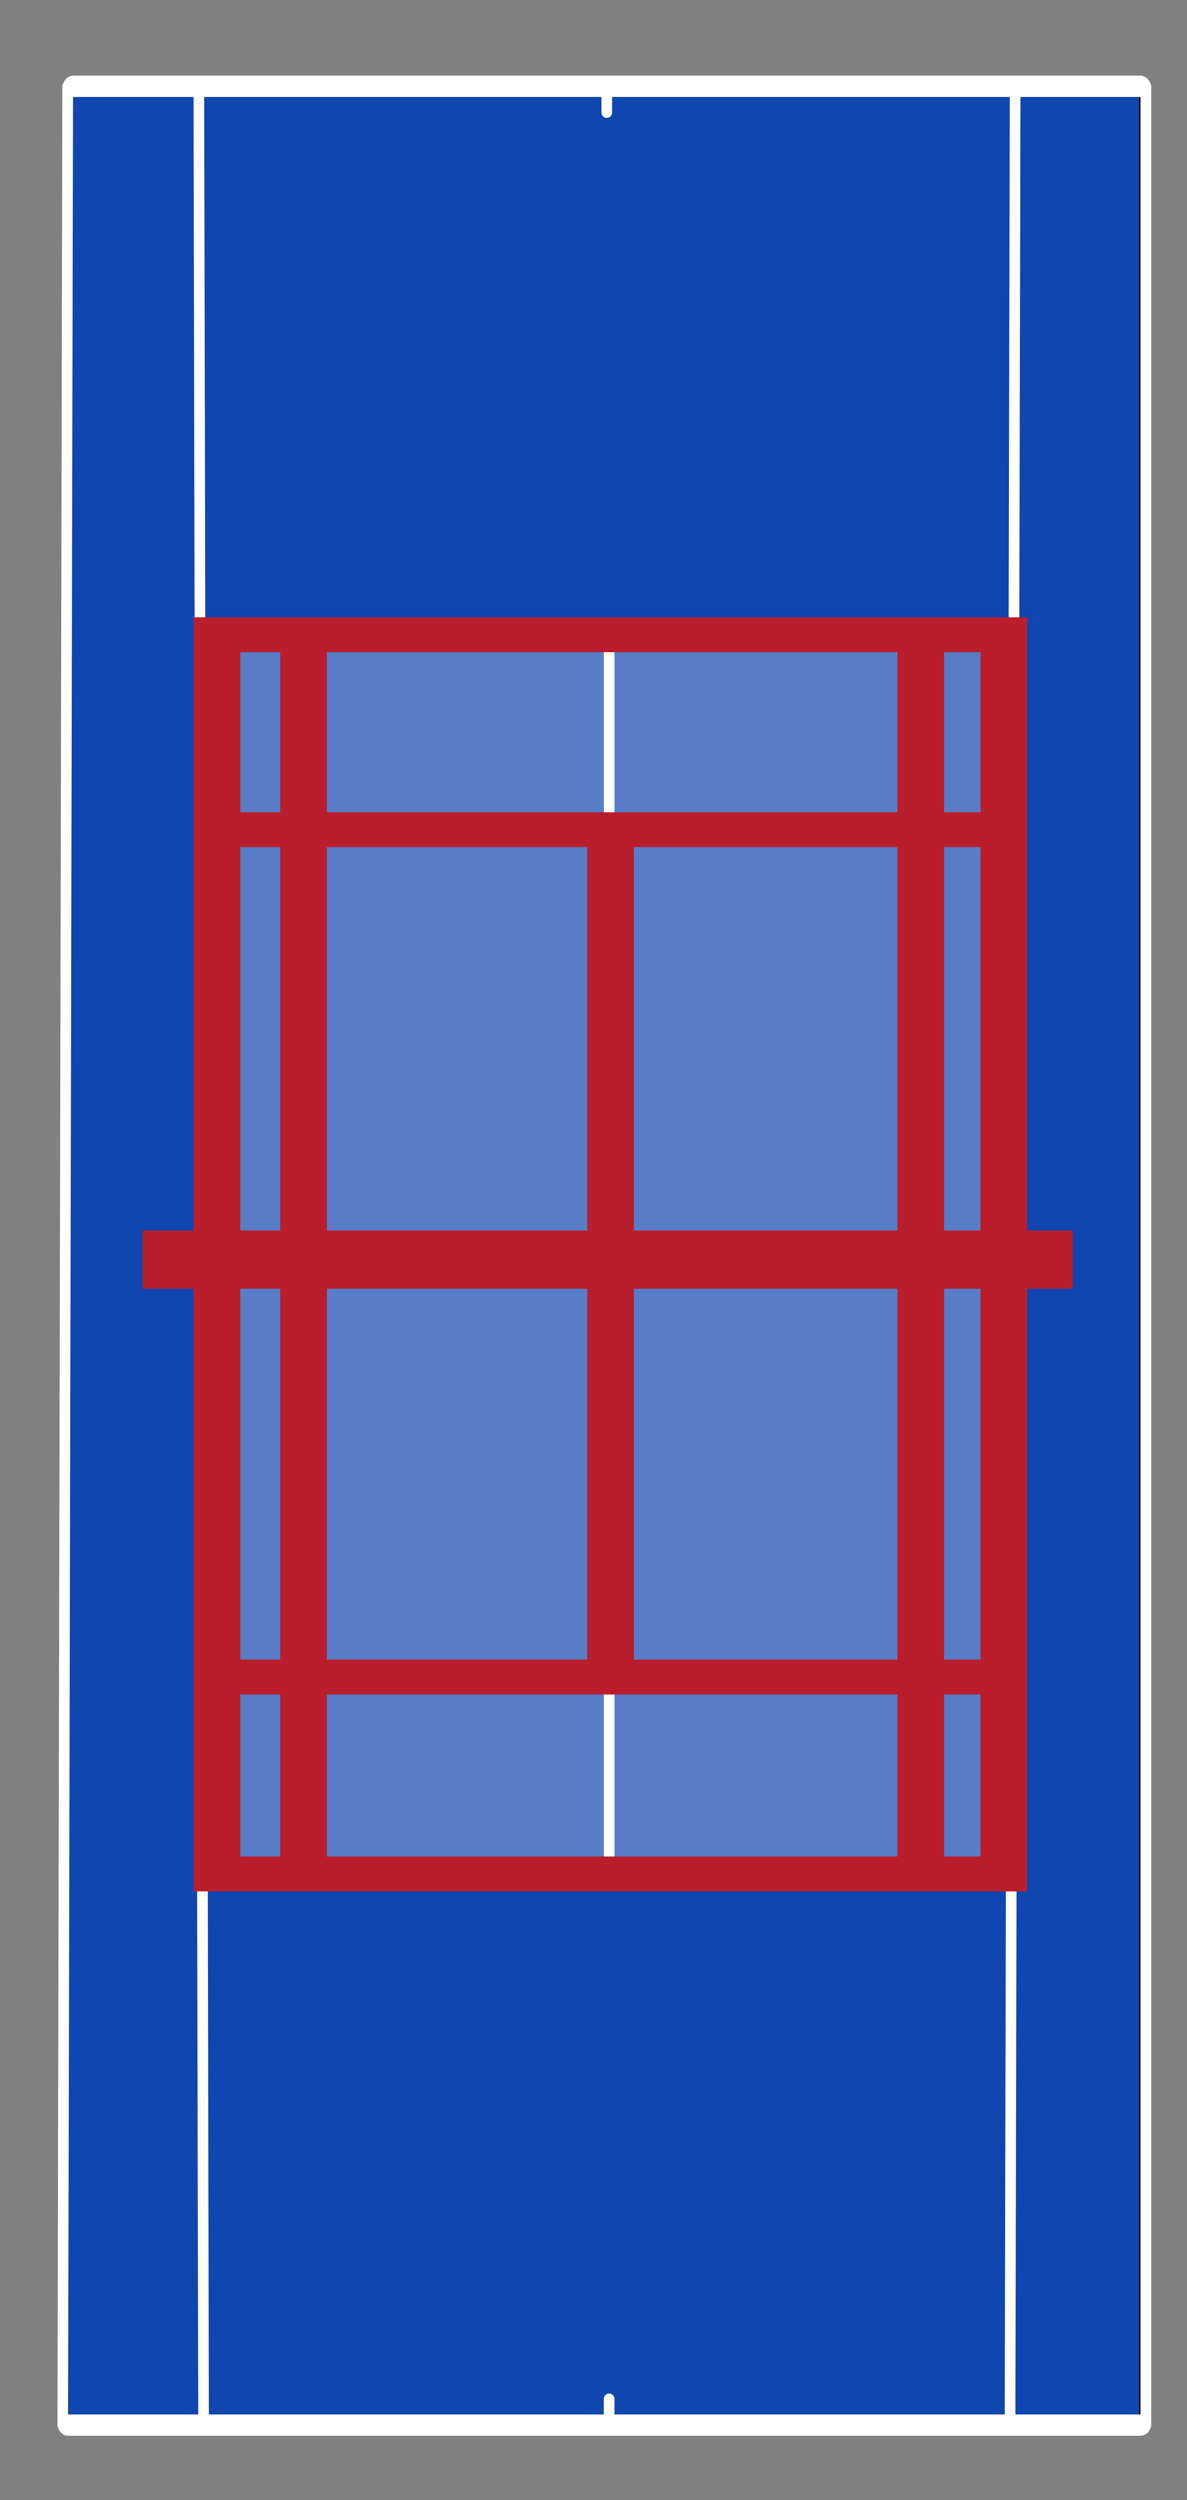 <?xml version="1.0" encoding="UTF-8" standalone="no"?>
<svg
   xmlns:dc="http://purl.org/dc/elements/1.1/"
   xmlns:cc="http://creativecommons.org/ns#"
   xmlns:rdf="http://www.w3.org/1999/02/22-rdf-syntax-ns#"
   xmlns:svg="http://www.w3.org/2000/svg"
   xmlns="http://www.w3.org/2000/svg"
   xmlns:sodipodi="http://sodipodi.sourceforge.net/DTD/sodipodi-0.dtd"
   xmlns:inkscape="http://www.inkscape.org/namespaces/inkscape"
   viewBox="0 0 285 600"
   height="600"
   width="285"
   xml:space="preserve"
   version="1.1"
   id="svg3355"
   inkscape:version="0.91 r13725"
   sodipodi:docname="tennis_phase_2.svg"><rect x="0" y="0" width="285" height="600" fill="#808080" stroke="none"/><sodipodi:namedview
     pagecolor="#ffffff"
     bordercolor="#666666"
     borderopacity="1"
     objecttolerance="10"
     gridtolerance="10"
     guidetolerance="10"
     inkscape:pageopacity="0"
     inkscape:pageshadow="2"
     inkscape:window-width="1017"
     inkscape:window-height="688"
     id="namedview153"
     showgrid="false"
     inkscape:zoom="0.19666667"
     inkscape:cx="142.5"
     inkscape:cy="300"
     inkscape:window-x="0"
     inkscape:window-y="0"
     inkscape:window-maximized="0"
     inkscape:current-layer="svg3355" /><defs
     id="defs3359"><clipPath
       id="clipPath3371"
       clipPathUnits="userSpaceOnUse"><path
         id="path3373"
         d="m 0,0 395.999,0 0,611.996 L 0,611.996 0,0 Z" /></clipPath><clipPath
       id="clipPath3383"
       clipPathUnits="userSpaceOnUse"><path
         id="path3385"
         d="M 0,0 792,0 792,612 0,612 0,0 Z" /></clipPath><clipPath
       id="clipPath3389"
       clipPathUnits="userSpaceOnUse"><path
         id="path3391"
         d="m -11,-10 815,0 0,630 -815,0 0,-630 z" /></clipPath><clipPath
       id="clipPath3393"
       clipPathUnits="userSpaceOnUse"><path
         id="path3395"
         d="M 0,0 792,0 792,612 0,612 0,0 Z" /></clipPath><linearGradient
       id="linearGradient3397"
       spreadMethod="pad"
       gradientTransform="matrix(0,629.246,629.246,0,396.5,-9.896)"
       gradientUnits="userSpaceOnUse"
       y2="0"
       x2="1"
       y1="0"
       x1="0"><stop
         id="stop3399"
         offset="0"
         style="stop-opacity:1;stop-color:#6f92f1" /><stop
         id="stop3401"
         offset="1"
         style="stop-opacity:1;stop-color:#1e60ed" /></linearGradient><clipPath
       id="clipPath3423"
       clipPathUnits="userSpaceOnUse"><path
         id="path3425"
         d="M 395.999,0 792,0 l 0,612 -396.001,0 0,-612 z" /></clipPath><clipPath
       id="clipPath3435"
       clipPathUnits="userSpaceOnUse"><path
         id="path3437"
         d="M 0,0 792,0 792,612 0,612 0,0 Z" /></clipPath><clipPath
       id="clipPath3643"
       clipPathUnits="userSpaceOnUse"><path
         id="path3645"
         d="M 0,0 792,0 792,612 0,612 0,0 Z" /></clipPath><clipPath
       id="clipPath3649"
       clipPathUnits="userSpaceOnUse"><path
         id="path3651"
         d="m 77,282 72,0 0,37 -72,0 0,-37 z" /></clipPath><clipPath
       id="clipPath3653"
       clipPathUnits="userSpaceOnUse"><path
         id="path3655"
         d="m 77.426,282.861 71.31,0 0,35.657 -71.31,0 0,-35.657 z" /></clipPath><clipPath
       id="clipPath3691"
       clipPathUnits="userSpaceOnUse"><path
         id="path3693"
         d="M 0,0 792,0 792,612 0,612 0,0 Z" /></clipPath><clipPath
       id="clipPath3697"
       clipPathUnits="userSpaceOnUse"><path
         id="path3699"
         d="m 194,194 53,0 0,107 -53,0 0,-107 z" /></clipPath><clipPath
       id="clipPath3701"
       clipPathUnits="userSpaceOnUse"><path
         id="path3703"
         d="m 194.674,194.437 51.334,0 0,106.444 -51.334,0 0,-106.444 z" /></clipPath></defs><g
     id="g3365"
     transform="matrix(1.25,0,0,-1.25,0,600)" /><g
     id="g3431"
     transform="matrix(1.25,0,0,-1.25,414.286,715.209)"><g
       id="g6483"
       transform="matrix(0.8,0,0,-0.8,-704.688,899.337)"><g
         id="Layer_2" /><g
         id="g7117"
         transform="matrix(0,0.512,-0.512,0,830.376,250.165)"><g
           id="Layer_1"><rect
             id="rect7013"
             height="849.7"
             width="1700.8"
             class="st0"
             x="0"
             y="0"
             style="fill-opacity:0;stroke:#ffffff;stroke-width:0.72;stroke-linecap:round;stroke-linejoin:round;stroke-miterlimit:10" /><line
             id="line7015"
             y2="234.5"
             x2="350.6"
             y1="173.2"
             x1="350.6"
             class="st1"
             style="fill:none;stroke:#000000;stroke-width:0.72;stroke-linecap:round;stroke-linejoin:round;stroke-miterlimit:10" /><line
             id="line7017"
             y2="424.9"
             x2="350.6"
             y1="236.9"
             x1="350.6"
             class="st1"
             style="fill:none;stroke:#000000;stroke-width:0.72;stroke-linecap:round;stroke-linejoin:round;stroke-miterlimit:10" /><line
             id="line7019"
             y2="615.1"
             x2="350.6"
             y1="427.1"
             x1="350.6"
             class="st1"
             style="fill:none;stroke:#000000;stroke-width:0.72;stroke-linecap:round;stroke-linejoin:round;stroke-miterlimit:10" /><line
             id="line7021"
             y2="678.8"
             x2="350.6"
             y1="617.3"
             x1="350.6"
             class="st1"
             style="fill:none;stroke:#000000;stroke-width:0.72;stroke-linecap:round;stroke-linejoin:round;stroke-miterlimit:10" /><line
             id="line7023"
             y2="615.1"
             x2="603.5"
             y1="236.9"
             x1="603.5"
             class="st1"
             style="fill:none;stroke:#000000;stroke-width:0.72;stroke-linecap:round;stroke-linejoin:round;stroke-miterlimit:10" /><line
             id="line7025"
             y2="424.9"
             x2="605.7"
             y1="236.9"
             x1="605.7"
             class="st1"
             style="fill:none;stroke:#000000;stroke-width:0.72;stroke-linecap:round;stroke-linejoin:round;stroke-miterlimit:10" /><line
             id="line7027"
             y2="615.1"
             x2="605.7"
             y1="427.1"
             x1="605.7"
             class="st1"
             style="fill:none;stroke:#000000;stroke-width:0.72;stroke-linecap:round;stroke-linejoin:round;stroke-miterlimit:10" /><line
             id="line7029"
             y2="173.2"
             x2="1446.9"
             y1="173.2"
             x1="350.6"
             class="st1"
             style="fill:none;stroke:#000000;stroke-width:0.72;stroke-linecap:round;stroke-linejoin:round;stroke-miterlimit:10" /><line
             id="line7031"
             y2="234.5"
             x2="1446.9"
             y1="234.5"
             x1="350.6"
             class="st1"
             style="fill:none;stroke:#000000;stroke-width:0.72;stroke-linecap:round;stroke-linejoin:round;stroke-miterlimit:10" /><line
             id="line7033"
             y2="236.9"
             x2="603.5"
             y1="236.9"
             x1="350.6"
             class="st1"
             style="fill:none;stroke:#000000;stroke-width:0.72;stroke-linecap:round;stroke-linejoin:round;stroke-miterlimit:10" /><line
             id="line7035"
             y2="236.9"
             x2="1191.8"
             y1="236.9"
             x1="605.7"
             class="st1"
             style="fill:none;stroke:#000000;stroke-width:0.72;stroke-linecap:round;stroke-linejoin:round;stroke-miterlimit:10" /><line
             id="line7037"
             y2="236.9"
             x2="1446.9"
             y1="236.9"
             x1="1194.2"
             class="st1"
             style="fill:none;stroke:#000000;stroke-width:0.72;stroke-linecap:round;stroke-linejoin:round;stroke-miterlimit:10" /><rect
             id="rect7039"
             height="502.8"
             width="1099.9"
             class="st2"
             y="176"
             x="350.6"
             style="fill:#0f46af;stroke:#000000;stroke-width:0.72;stroke-linecap:round;stroke-linejoin:round;stroke-miterlimit:10" /><line
             id="line7041"
             y2="678.8"
             x2="350.6"
             y1="678.8"
             x1="1446.9"
             class="st1"
             style="fill:none;stroke:#000000;stroke-width:0.72;stroke-linecap:round;stroke-linejoin:round;stroke-miterlimit:10" /><line
             id="line7043"
             y2="617.3"
             x2="350.6"
             y1="617.3"
             x1="1446.9"
             class="st1"
             style="fill:none;stroke:#000000;stroke-width:0.72;stroke-linecap:round;stroke-linejoin:round;stroke-miterlimit:10" /><line
             id="line7045"
             y2="615.1"
             x2="1194.2"
             y1="615.1"
             x1="1446.9"
             class="st1"
             style="fill:none;stroke:#000000;stroke-width:0.72;stroke-linecap:round;stroke-linejoin:round;stroke-miterlimit:10" /><line
             id="line7047"
             y2="615.1"
             x2="605.7"
             y1="615.1"
             x1="1191.8"
             class="st1"
             style="fill:none;stroke:#000000;stroke-width:0.72;stroke-linecap:round;stroke-linejoin:round;stroke-miterlimit:10" /><line
             id="line7049"
             y2="615.1"
             x2="350.6"
             y1="615.1"
             x1="603.5"
             class="st1"
             style="fill:none;stroke:#000000;stroke-width:0.72;stroke-linecap:round;stroke-linejoin:round;stroke-miterlimit:10" /><line
             id="line7051"
             y2="617.3"
             x2="1446.9"
             y1="678.8"
             x1="1446.9"
             class="st1"
             style="fill:none;stroke:#000000;stroke-width:0.72;stroke-linecap:round;stroke-linejoin:round;stroke-miterlimit:10" /><line
             id="line7053"
             y2="427.1"
             x2="1446.9"
             y1="615.1"
             x1="1446.9"
             class="st1"
             style="fill:none;stroke:#000000;stroke-width:0.72;stroke-linecap:round;stroke-linejoin:round;stroke-miterlimit:10" /><line
             id="line7055"
             y2="236.9"
             x2="1446.9"
             y1="424.9"
             x1="1446.9"
             class="st1"
             style="fill:none;stroke:#000000;stroke-width:0.72;stroke-linecap:round;stroke-linejoin:round;stroke-miterlimit:10" /><line
             id="line7057"
             y2="173.2"
             x2="1446.9"
             y1="234.5"
             x1="1446.9"
             class="st1"
             style="fill:none;stroke:#000000;stroke-width:0.72;stroke-linecap:round;stroke-linejoin:round;stroke-miterlimit:10" /><line
             id="line7059"
             y2="236.9"
             x2="1194.2"
             y1="615.1"
             x1="1194.2"
             class="st1"
             style="fill:none;stroke:#000000;stroke-width:0.72;stroke-linecap:round;stroke-linejoin:round;stroke-miterlimit:10" /><line
             id="line7061"
             y2="427.1"
             x2="1191.8"
             y1="615.1"
             x1="1191.8"
             class="st1"
             style="fill:none;stroke:#000000;stroke-width:0.72;stroke-linecap:round;stroke-linejoin:round;stroke-miterlimit:10" /><line
             id="line7063"
             y2="236.9"
             x2="1191.8"
             y1="424.9"
             x1="1191.8"
             class="st1"
             style="fill:none;stroke:#000000;stroke-width:0.72;stroke-linecap:round;stroke-linejoin:round;stroke-miterlimit:10" /><line
             id="line7065"
             y2="615.1"
             x2="903.4"
             y1="615.1"
             x1="894.1"
             class="st1"
             style="fill:none;stroke:#000000;stroke-width:0.72;stroke-linecap:round;stroke-linejoin:round;stroke-miterlimit:10" /><line
             id="line7067"
             y2="236.9"
             x2="898.8"
             y1="615.1"
             x1="898.8"
             class="st1"
             style="fill:none;stroke:#000000;stroke-width:0.72;stroke-linecap:round;stroke-linejoin:round;stroke-miterlimit:10" /><line
             id="line7069"
             y2="427.1"
             x2="1191.8"
             y1="427.1"
             x1="605.7"
             class="st1"
             style="fill:none;stroke:#000000;stroke-width:0.72;stroke-linecap:round;stroke-linejoin:round;stroke-miterlimit:10" /><line
             id="line7071"
             y2="424.9"
             x2="1191.8"
             y1="424.9"
             x1="605.7"
             class="st1"
             style="fill:none;stroke:#000000;stroke-width:0.72;stroke-linecap:round;stroke-linejoin:round;stroke-miterlimit:10" /><line
             id="line7073"
             y2="427.1"
             x2="1446.9"
             y1="427.1"
             x1="1442.2"
             class="st1"
             style="fill:none;stroke:#000000;stroke-width:0.72;stroke-linecap:round;stroke-linejoin:round;stroke-miterlimit:10" /><line
             id="line7075"
             y2="424.9"
             x2="1446.9"
             y1="424.9"
             x1="1442.2"
             class="st1"
             style="fill:none;stroke:#000000;stroke-width:0.72;stroke-linecap:round;stroke-linejoin:round;stroke-miterlimit:10" /><line
             id="line7077"
             y2="427.1"
             x2="355.3"
             y1="427.1"
             x1="350.6"
             class="st1"
             style="fill:none;stroke:#000000;stroke-width:0.72;stroke-linecap:round;stroke-linejoin:round;stroke-miterlimit:10" /><polyline
             id="polyline7079"
             points="350.6,424.9 355.3,424.9 355.3,427.1  "
             class="st1"
             style="fill:none;stroke:#000000;stroke-width:0.72;stroke-linecap:round;stroke-linejoin:round;stroke-miterlimit:10" /><line
             id="line7081"
             y2="427.1"
             x2="1442.2"
             y1="424.9"
             x1="1442.2"
             class="st1"
             style="fill:none;stroke:#000000;stroke-width:0.72;stroke-linecap:round;stroke-linejoin:round;stroke-miterlimit:10" /><line
             id="line7083"
             y2="1257.6"
             x2="1682.8"
             y1="1257.6"
             x1="40.2"
             class="st3" /><line
             id="line7085"
             y2="173.2"
             x2="1446.9"
             y1="173.2"
             x1="350.6"
             class="st4"
             style="fill:none;stroke:#ffffff;stroke-width:5;stroke-linecap:round;stroke-linejoin:round;stroke-miterlimit:10" /><line
             id="line7087"
             y2="681.1"
             x2="1446.9"
             y1="678.8"
             x1="350.6"
             class="st4"
             style="fill:none;stroke:#ffffff;stroke-width:5;stroke-linecap:round;stroke-linejoin:round;stroke-miterlimit:10" /><line
             id="line7089"
             y2="236.9"
             x2="1446.9"
             y1="234.5"
             x1="350.6"
             class="st4"
             style="fill:none;stroke:#ffffff;stroke-width:5;stroke-linecap:round;stroke-linejoin:round;stroke-miterlimit:10" /><line
             id="line7091"
             y2="615.1"
             x2="1445.8"
             y1="617.3"
             x1="350.6"
             class="st4"
             style="fill:none;stroke:#ffffff;stroke-width:5;stroke-linecap:round;stroke-linejoin:round;stroke-miterlimit:10" /><line
             id="line7093"
             y2="678.4"
             x2="1446.9"
             y1="175.9"
             x1="1446.9"
             class="st5"
             style="fill:none;stroke:#ffffff;stroke-width:10;stroke-linecap:round;stroke-linejoin:round;stroke-miterlimit:10" /><line
             id="line7095"
             y2="676"
             x2="350.6"
             y1="176"
             x1="350.6"
             class="st5"
             style="fill:none;stroke:#ffffff;stroke-width:10;stroke-linecap:round;stroke-linejoin:round;stroke-miterlimit:10" /><line
             id="line7097"
             y2="615.1"
             x2="1191.8"
             y1="236.9"
             x1="1191.8"
             class="st4"
             style="fill:none;stroke:#ffffff;stroke-width:5;stroke-linecap:round;stroke-linejoin:round;stroke-miterlimit:10" /><line
             id="line7099"
             y2="615.1"
             x2="603.5"
             y1="236.9"
             x1="603.5"
             class="st4"
             style="fill:none;stroke:#ffffff;stroke-width:5;stroke-linecap:round;stroke-linejoin:round;stroke-miterlimit:10" /><line
             id="line7101"
             y2="424.9"
             x2="1191.8"
             y1="424.9"
             x1="605.7"
             class="st4"
             style="fill:none;stroke:#ffffff;stroke-width:5;stroke-linecap:round;stroke-linejoin:round;stroke-miterlimit:10" /><line
             id="line7103"
             y2="640.4"
             x2="898.2"
             y1="217.3"
             x1="898.8"
             class="st6"
             style="fill:none;stroke:#c6e700;stroke-width:5;stroke-linecap:round;stroke-linejoin:round;stroke-miterlimit:10" /><line
             id="line7105"
             y2="426"
             x2="362.9"
             y1="426"
             x1="353"
             class="st4"
             style="fill:none;stroke:#ffffff;stroke-width:5;stroke-linecap:round;stroke-linejoin:round;stroke-miterlimit:10" /><line
             id="line7107"
             y2="424.9"
             x2="1444.6"
             y1="424.9"
             x1="1434.6"
             class="st4"
             style="fill:none;stroke:#ffffff;stroke-width:5;stroke-linecap:round;stroke-linejoin:round;stroke-miterlimit:10" /></g><g
           id="Layer_2-1" /></g></g></g><g
     id="g3695"
     transform="matrix(1.25,0,0,-1.25,-510.549,725.252)" /><g
     id="g7974"
     transform="matrix(3.737,0,0,-2.794,848.824,713.029)"><g
       transform="translate(-408.439,-100.202)"
       id="g3705"><g
         style="opacity:0.3"
         id="g3707"
         clip-path="url(#clipPath3697)"><g
           id="g3709" /><g
           id="g3711"><g
             id="g3713"
             clip-path="url(#clipPath3701)"><path
               inkscape:connector-curvature="0"
               id="path3715"
               style="fill:#ffffff;fill-opacity:1;fill-rule:nonzero;stroke:none"
               d="m 194.674,194.438 51.334,0 0,106.443 -51.334,0 0,-106.443 z" /></g></g></g></g><path
       inkscape:connector-curvature="0"
       id="path3717"
       style="fill:none;stroke:#ba1e2d;stroke-width:3;stroke-linecap:butt;stroke-linejoin:miter;stroke-miterlimit:10;stroke-dasharray:none;stroke-opacity:1"
       d="m -213.202,94.236 50.556,0 0,106.443 -50.556,0 0,-106.443 z" /><g
       transform="translate(-161.868,111.149)"
       id="g3719"><path
         inkscape:connector-curvature="0"
         id="path3721"
         style="fill:none;stroke:#ba1e2d;stroke-width:3;stroke-linecap:butt;stroke-linejoin:miter;stroke-miterlimit:10;stroke-dasharray:none;stroke-opacity:1"
         d="M 0,0 -51.334,0" /></g><g
       transform="translate(-161.868,183.934)"
       id="g3723"><path
         inkscape:connector-curvature="0"
         id="path3725"
         style="fill:none;stroke:#ba1e2d;stroke-width:3;stroke-linecap:butt;stroke-linejoin:miter;stroke-miterlimit:10;stroke-dasharray:none;stroke-opacity:1"
         d="M 0,0 -51.334,0" /></g><g
       transform="translate(-187.911,111.149)"
       id="g3727"><path
         inkscape:connector-curvature="0"
         id="path3729"
         style="fill:none;stroke:#ba1e2d;stroke-width:3;stroke-linecap:butt;stroke-linejoin:miter;stroke-miterlimit:10;stroke-dasharray:none;stroke-opacity:1"
         d="M 0,0 0,72.785" /></g><g
       transform="translate(-167.982,94.236)"
       id="g3731"><path
         inkscape:connector-curvature="0"
         id="path3733"
         style="fill:none;stroke:#ba1e2d;stroke-width:3;stroke-linecap:butt;stroke-linejoin:miter;stroke-miterlimit:10;stroke-dasharray:none;stroke-opacity:1"
         d="M 0,0 0,106.443" /></g><g
       transform="translate(-207.637,94.236)"
       id="g3735"><path
         inkscape:connector-curvature="0"
         id="path3737"
         style="fill:none;stroke:#ba1e2d;stroke-width:3;stroke-linecap:butt;stroke-linejoin:miter;stroke-miterlimit:10;stroke-dasharray:none;stroke-opacity:1"
         d="M 0,0 0,106.443" /></g><g
       transform="translate(-158.216,147.005)"
       id="g3831"><path
         inkscape:connector-curvature="0"
         id="path3833"
         style="fill:none;stroke:#ba1e2d;stroke-width:5;stroke-linecap:butt;stroke-linejoin:miter;stroke-miterlimit:10;stroke-dasharray:none;stroke-opacity:1"
         d="M 0,0 -59.766,0" /></g></g><style
     type="text/css"
     id="style6376">
	.st0{fill:#6AB23B;stroke:#FFFFFF;stroke-width:0.72;stroke-linecap:round;stroke-linejoin:round;stroke-miterlimit:10;}
	.st1{fill:none;stroke:#000000;stroke-width:0.72;stroke-linecap:round;stroke-linejoin:round;stroke-miterlimit:10;}
	.st2{fill:#0F46AF;stroke:#000000;stroke-width:0.72;stroke-linecap:round;stroke-linejoin:round;stroke-miterlimit:10;}
	.st3{fill:none;stroke:#000000;stroke-width:1.200000e-04;stroke-miterlimit:10;}
	.st4{fill:none;stroke:#FFFFFF;stroke-width:5;stroke-linecap:round;stroke-linejoin:round;stroke-miterlimit:10;}
	.st5{fill:none;stroke:#FFFFFF;stroke-width:10;stroke-linecap:round;stroke-linejoin:round;stroke-miterlimit:10;}
	.st6{fill:none;stroke:#C6E700;stroke-width:5;stroke-linecap:round;stroke-linejoin:round;stroke-miterlimit:10;}
</style><style
     type="text/css"
     id="style6703">
	.st0{fill:transparent;stroke:#FFFFFF;stroke-width:0.72;stroke-linecap:round;stroke-linejoin:round;stroke-miterlimit:10;}
	.st1{fill:none;stroke:#000000;stroke-width:0.72;stroke-linecap:round;stroke-linejoin:round;stroke-miterlimit:10;}
	.st2{fill:#0F46AF;stroke:#000000;stroke-width:0.72;stroke-linecap:round;stroke-linejoin:round;stroke-miterlimit:10;}
	.st3{fill:none;stroke:#000000;stroke-width:1.200000e-04;stroke-miterlimit:10;}
	.st4{fill:none;stroke:#FFFFFF;stroke-width:5;stroke-linecap:round;stroke-linejoin:round;stroke-miterlimit:10;}
	.st5{fill:none;stroke:#FFFFFF;stroke-width:10;stroke-linecap:round;stroke-linejoin:round;stroke-miterlimit:10;}
	.st6{fill:none;stroke:#C6E700;stroke-width:5;stroke-linecap:round;stroke-linejoin:round;stroke-miterlimit:10;}
</style><style
     type="text/css"
     id="style7010">
	.st0{fill-opacity:0;stroke:#FFFFFF;stroke-width:0.72;stroke-linecap:round;stroke-linejoin:round;stroke-miterlimit:10;}
	.st1{fill:none;stroke:#000000;stroke-width:0.72;stroke-linecap:round;stroke-linejoin:round;stroke-miterlimit:10;}
	.st2{fill:#0F46AF;stroke:#000000;stroke-width:0.72;stroke-linecap:round;stroke-linejoin:round;stroke-miterlimit:10;}
	.st3{fill:none;stroke:#000000;stroke-width:1.200000e-04;stroke-miterlimit:10;}
	.st4{fill:none;stroke:#FFFFFF;stroke-width:5;stroke-linecap:round;stroke-linejoin:round;stroke-miterlimit:10;}
	.st5{fill:none;stroke:#FFFFFF;stroke-width:10;stroke-linecap:round;stroke-linejoin:round;stroke-miterlimit:10;}
	.st6{fill:none;stroke:#C6E700;stroke-width:5;stroke-linecap:round;stroke-linejoin:round;stroke-miterlimit:10;}
</style></svg>